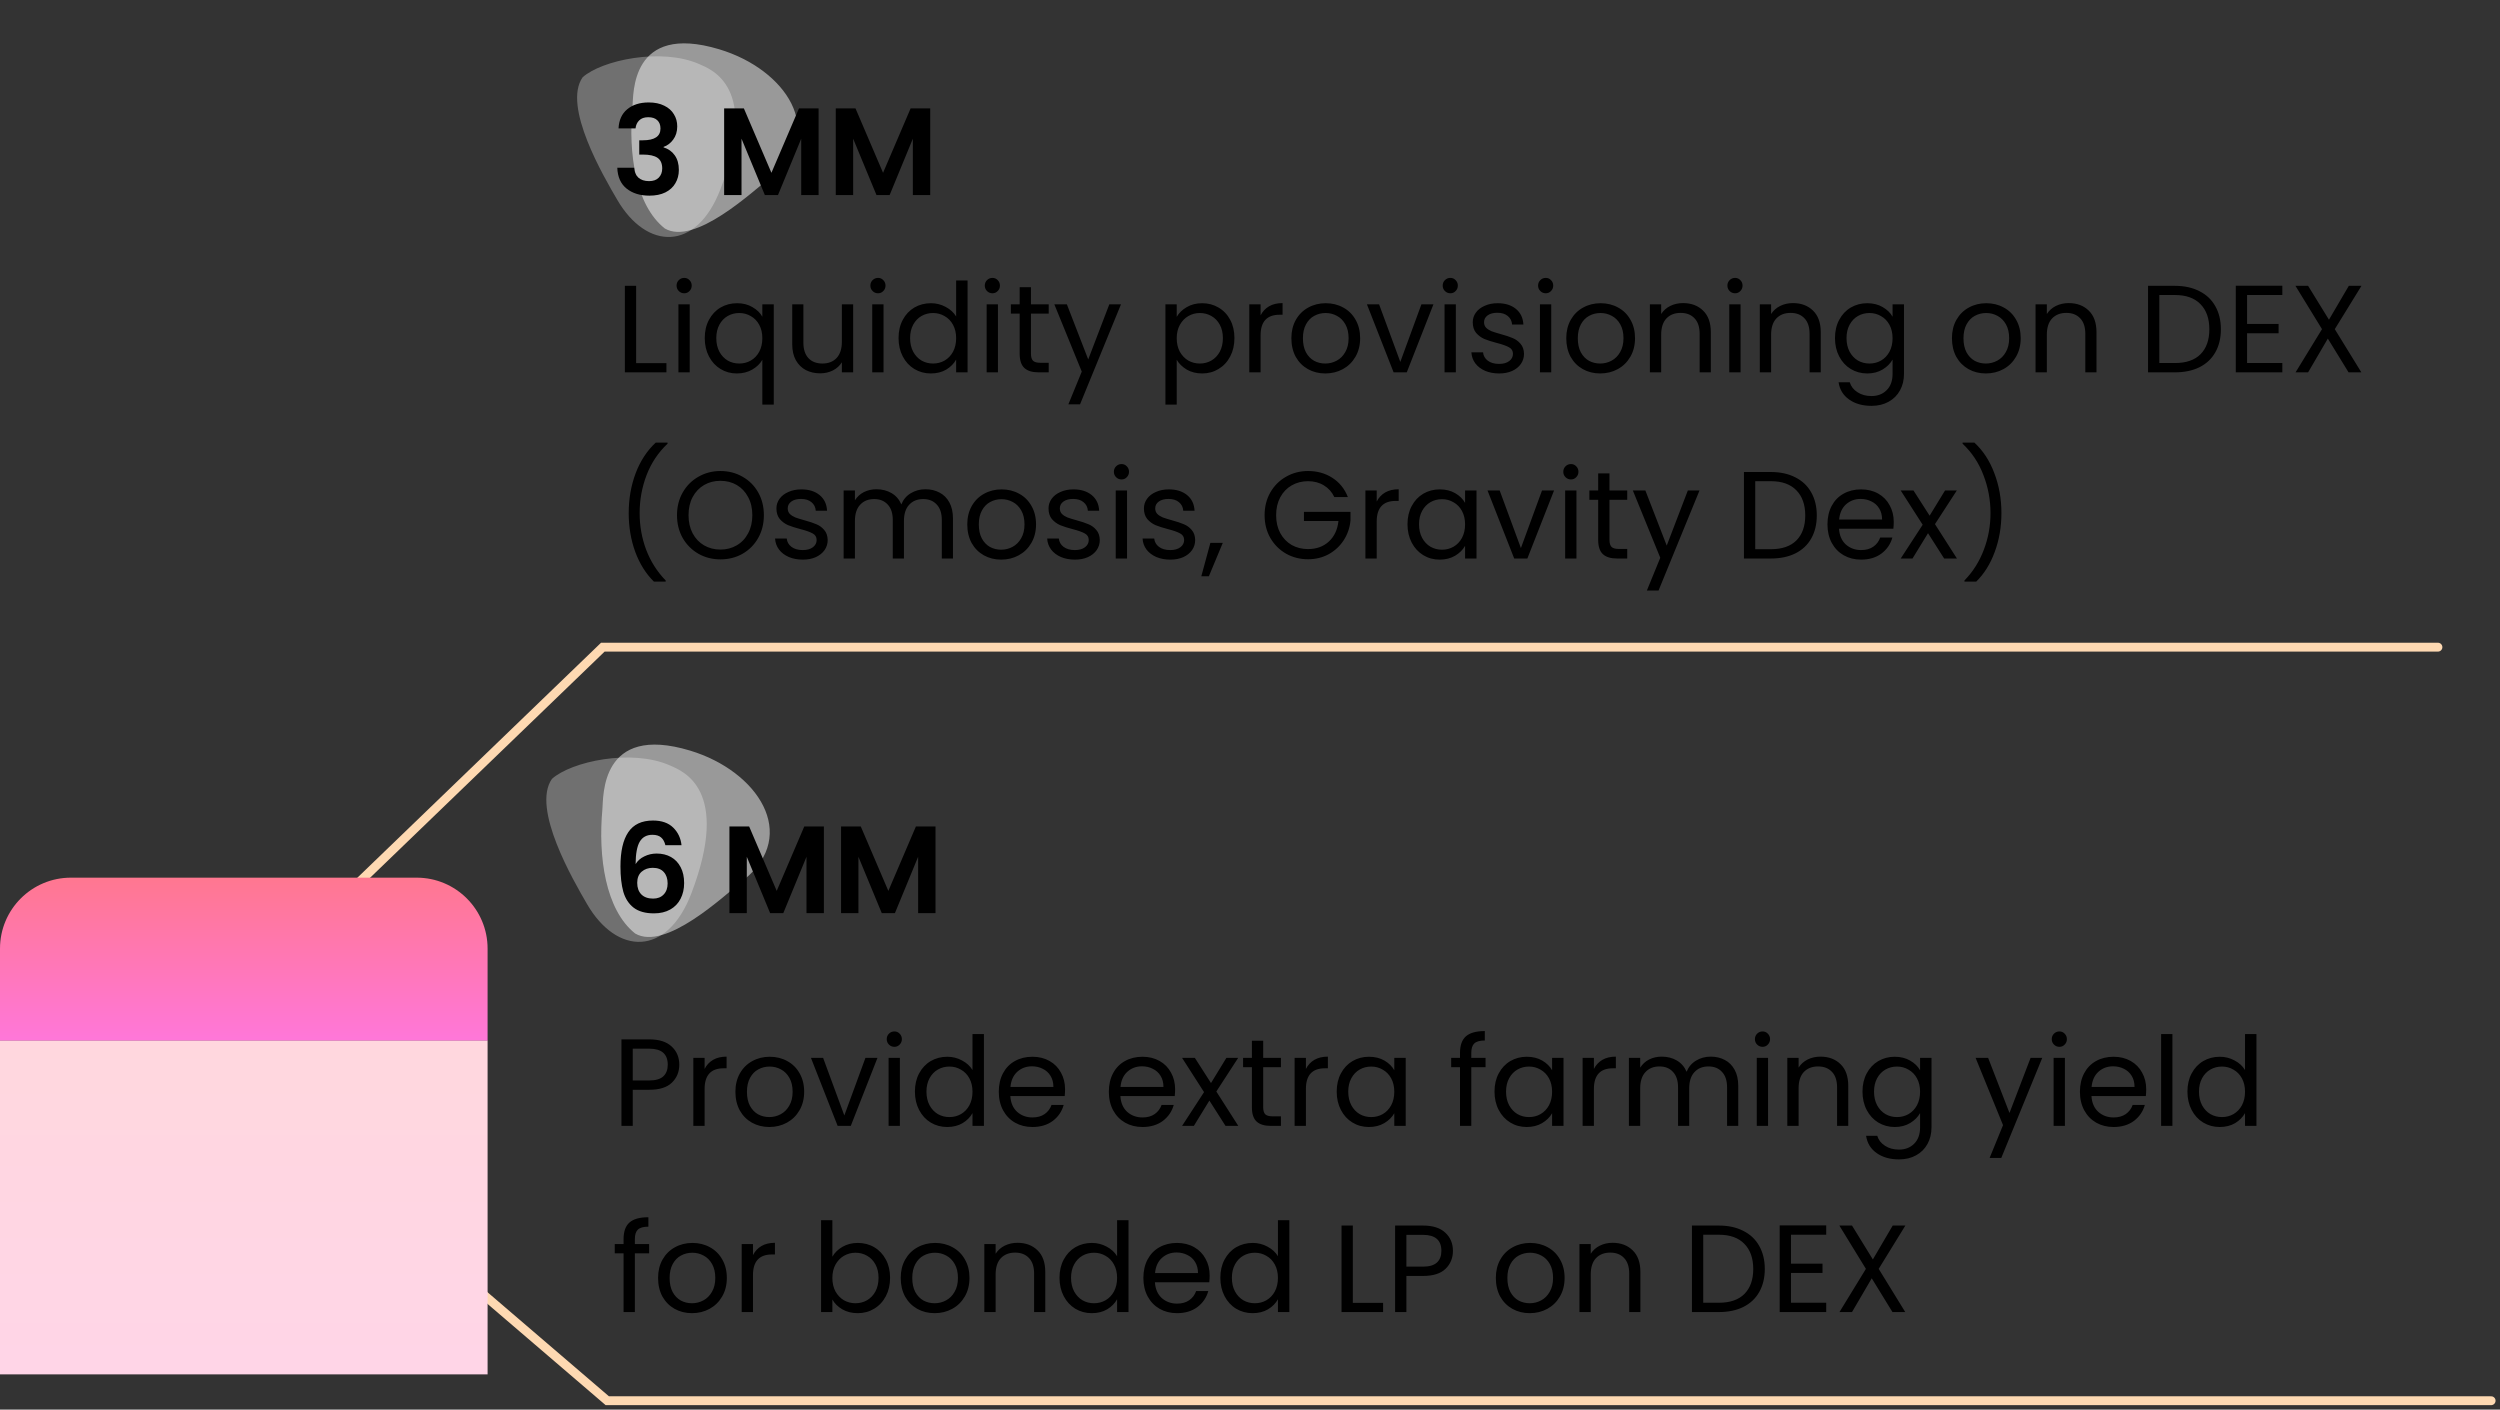 <svg viewBox="0 0 282 159" fill="none" xmlns="http://www.w3.org/2000/svg">
<rect x="0" y="0" width="282" height="159" fill="#333333" stroke="none"/>
<path d="M67.95 91.288C67.458 96.649 68.29 102.631 71.645 105.299C75.056 107.3 81.606 101.113 83.93 99.226C90.178 94.156 85.486 86.979 77.851 84.67C67.672 81.592 68.079 89.885 67.95 91.288Z" fill="white" fill-opacity="0.5"/>
<path d="M75.579 86.346C71.229 84.421 64.426 85.903 62.259 87.859C59.925 91.181 64.677 99.319 66.211 101.969C69.548 107.732 75.241 107.999 77.999 100.738C82.449 89.026 77.034 86.99 75.579 86.346Z" fill="white" fill-opacity="0.3"/>
<path d="M75.056 95.342C74.962 94.95 74.799 94.656 74.566 94.46C74.342 94.264 74.015 94.166 73.586 94.166C72.942 94.166 72.466 94.427 72.158 94.95C71.859 95.463 71.705 96.303 71.696 97.47C71.92 97.097 72.246 96.807 72.676 96.602C73.105 96.387 73.572 96.28 74.076 96.28C74.682 96.28 75.219 96.411 75.686 96.672C76.152 96.933 76.516 97.316 76.778 97.82C77.039 98.315 77.17 98.912 77.17 99.612C77.17 100.275 77.034 100.867 76.764 101.39C76.502 101.903 76.115 102.305 75.602 102.594C75.088 102.883 74.477 103.028 73.768 103.028C72.797 103.028 72.032 102.813 71.472 102.384C70.921 101.955 70.534 101.357 70.31 100.592C70.095 99.817 69.988 98.865 69.988 97.736C69.988 96.028 70.282 94.74 70.87 93.872C71.458 92.995 72.386 92.556 73.656 92.556C74.636 92.556 75.396 92.822 75.938 93.354C76.479 93.886 76.792 94.549 76.876 95.342H75.056ZM73.628 97.89C73.133 97.89 72.718 98.035 72.382 98.324C72.046 98.613 71.878 99.033 71.878 99.584C71.878 100.135 72.032 100.569 72.34 100.886C72.657 101.203 73.1 101.362 73.67 101.362C74.174 101.362 74.57 101.208 74.86 100.9C75.158 100.592 75.308 100.177 75.308 99.654C75.308 99.113 75.163 98.683 74.874 98.366C74.594 98.049 74.178 97.89 73.628 97.89ZM92.933 93.228V103H90.973V96.644L88.355 103H86.871L84.239 96.644V103H82.279V93.228H84.505L87.613 100.494L90.721 93.228H92.933ZM105.525 93.228V103H103.565V96.644L100.947 103H99.463L96.831 96.644V103H94.871V93.228H97.097L100.205 100.494L103.313 93.228H105.525Z" fill="black"/>
<path d="M76.624 120.098C76.624 120.91 76.344 121.587 75.784 122.128C75.233 122.66 74.388 122.926 73.25 122.926H71.374V127H70.1V117.242H73.25C74.351 117.242 75.186 117.508 75.756 118.04C76.334 118.572 76.624 119.258 76.624 120.098ZM73.25 121.876C73.959 121.876 74.482 121.722 74.818 121.414C75.154 121.106 75.322 120.667 75.322 120.098C75.322 118.894 74.631 118.292 73.25 118.292H71.374V121.876H73.25ZM79.481 120.574C79.705 120.135 80.022 119.795 80.433 119.552C80.853 119.309 81.362 119.188 81.959 119.188V120.504H81.623C80.195 120.504 79.481 121.279 79.481 122.828V127H78.207V119.328H79.481V120.574ZM86.776 127.126C86.057 127.126 85.404 126.963 84.816 126.636C84.237 126.309 83.78 125.847 83.444 125.25C83.117 124.643 82.954 123.943 82.954 123.15C82.954 122.366 83.122 121.675 83.458 121.078C83.803 120.471 84.27 120.009 84.858 119.692C85.446 119.365 86.104 119.202 86.832 119.202C87.56 119.202 88.218 119.365 88.806 119.692C89.394 120.009 89.856 120.467 90.192 121.064C90.537 121.661 90.71 122.357 90.71 123.15C90.71 123.943 90.532 124.643 90.178 125.25C89.832 125.847 89.361 126.309 88.764 126.636C88.166 126.963 87.504 127.126 86.776 127.126ZM86.776 126.006C87.233 126.006 87.662 125.899 88.064 125.684C88.465 125.469 88.787 125.147 89.03 124.718C89.282 124.289 89.408 123.766 89.408 123.15C89.408 122.534 89.287 122.011 89.044 121.582C88.801 121.153 88.484 120.835 88.092 120.63C87.7 120.415 87.275 120.308 86.818 120.308C86.351 120.308 85.922 120.415 85.53 120.63C85.147 120.835 84.839 121.153 84.606 121.582C84.373 122.011 84.256 122.534 84.256 123.15C84.256 123.775 84.368 124.303 84.592 124.732C84.825 125.161 85.133 125.483 85.516 125.698C85.898 125.903 86.319 126.006 86.776 126.006ZM95.241 125.824L97.621 119.328H98.979L95.969 127H94.485L91.475 119.328H92.847L95.241 125.824ZM100.891 118.082C100.648 118.082 100.443 117.998 100.275 117.83C100.107 117.662 100.023 117.457 100.023 117.214C100.023 116.971 100.107 116.766 100.275 116.598C100.443 116.43 100.648 116.346 100.891 116.346C101.124 116.346 101.32 116.43 101.479 116.598C101.647 116.766 101.731 116.971 101.731 117.214C101.731 117.457 101.647 117.662 101.479 117.83C101.32 117.998 101.124 118.082 100.891 118.082ZM101.507 119.328V127H100.233V119.328H101.507ZM103.202 123.136C103.202 122.352 103.361 121.666 103.678 121.078C103.995 120.481 104.429 120.019 104.98 119.692C105.54 119.365 106.165 119.202 106.856 119.202C107.453 119.202 108.009 119.342 108.522 119.622C109.035 119.893 109.427 120.252 109.698 120.7V116.64H110.986V127H109.698V125.558C109.446 126.015 109.073 126.393 108.578 126.692C108.083 126.981 107.505 127.126 106.842 127.126C106.161 127.126 105.54 126.958 104.98 126.622C104.429 126.286 103.995 125.815 103.678 125.208C103.361 124.601 103.202 123.911 103.202 123.136ZM109.698 123.15C109.698 122.571 109.581 122.067 109.348 121.638C109.115 121.209 108.797 120.882 108.396 120.658C108.004 120.425 107.57 120.308 107.094 120.308C106.618 120.308 106.184 120.42 105.792 120.644C105.4 120.868 105.087 121.195 104.854 121.624C104.621 122.053 104.504 122.557 104.504 123.136C104.504 123.724 104.621 124.237 104.854 124.676C105.087 125.105 105.4 125.437 105.792 125.67C106.184 125.894 106.618 126.006 107.094 126.006C107.57 126.006 108.004 125.894 108.396 125.67C108.797 125.437 109.115 125.105 109.348 124.676C109.581 124.237 109.698 123.729 109.698 123.15ZM120.139 122.87C120.139 123.113 120.125 123.369 120.097 123.64H113.965C114.011 124.396 114.268 124.989 114.735 125.418C115.211 125.838 115.785 126.048 116.457 126.048C117.007 126.048 117.465 125.922 117.829 125.67C118.202 125.409 118.463 125.063 118.613 124.634H119.985C119.779 125.371 119.369 125.973 118.753 126.44C118.137 126.897 117.371 127.126 116.457 127.126C115.729 127.126 115.075 126.963 114.497 126.636C113.927 126.309 113.479 125.847 113.153 125.25C112.826 124.643 112.663 123.943 112.663 123.15C112.663 122.357 112.821 121.661 113.139 121.064C113.456 120.467 113.899 120.009 114.469 119.692C115.047 119.365 115.71 119.202 116.457 119.202C117.185 119.202 117.829 119.361 118.389 119.678C118.949 119.995 119.378 120.434 119.677 120.994C119.985 121.545 120.139 122.17 120.139 122.87ZM118.823 122.604C118.823 122.119 118.715 121.703 118.501 121.358C118.286 121.003 117.992 120.737 117.619 120.56C117.255 120.373 116.849 120.28 116.401 120.28C115.757 120.28 115.206 120.485 114.749 120.896C114.301 121.307 114.044 121.876 113.979 122.604H118.823ZM132.553 122.87C132.553 123.113 132.539 123.369 132.511 123.64H126.379C126.426 124.396 126.682 124.989 127.149 125.418C127.625 125.838 128.199 126.048 128.871 126.048C129.422 126.048 129.879 125.922 130.243 125.67C130.616 125.409 130.878 125.063 131.027 124.634H132.399C132.194 125.371 131.783 125.973 131.167 126.44C130.551 126.897 129.786 127.126 128.871 127.126C128.143 127.126 127.49 126.963 126.911 126.636C126.342 126.309 125.894 125.847 125.567 125.25C125.24 124.643 125.077 123.943 125.077 123.15C125.077 122.357 125.236 121.661 125.553 121.064C125.87 120.467 126.314 120.009 126.883 119.692C127.462 119.365 128.124 119.202 128.871 119.202C129.599 119.202 130.243 119.361 130.803 119.678C131.363 119.995 131.792 120.434 132.091 120.994C132.399 121.545 132.553 122.17 132.553 122.87ZM131.237 122.604C131.237 122.119 131.13 121.703 130.915 121.358C130.7 121.003 130.406 120.737 130.033 120.56C129.669 120.373 129.263 120.28 128.815 120.28C128.171 120.28 127.62 120.485 127.163 120.896C126.715 121.307 126.458 121.876 126.393 122.604H131.237ZM138.238 127L136.418 124.144L134.668 127H133.338L135.816 123.192L133.338 119.328H134.78L136.6 122.17L138.336 119.328H139.666L137.202 123.122L139.68 127H138.238ZM142.488 120.378V124.9C142.488 125.273 142.567 125.539 142.726 125.698C142.884 125.847 143.16 125.922 143.552 125.922H144.49V127H143.342C142.632 127 142.1 126.837 141.746 126.51C141.391 126.183 141.214 125.647 141.214 124.9V120.378H140.22V119.328H141.214V117.396H142.488V119.328H144.49V120.378H142.488ZM147.307 120.574C147.531 120.135 147.849 119.795 148.259 119.552C148.679 119.309 149.188 119.188 149.785 119.188V120.504H149.449C148.021 120.504 147.307 121.279 147.307 122.828V127H146.033V119.328H147.307V120.574ZM150.78 123.136C150.78 122.352 150.939 121.666 151.256 121.078C151.573 120.481 152.007 120.019 152.558 119.692C153.118 119.365 153.739 119.202 154.42 119.202C155.092 119.202 155.675 119.347 156.17 119.636C156.665 119.925 157.033 120.289 157.276 120.728V119.328H158.564V127H157.276V125.572C157.024 126.02 156.646 126.393 156.142 126.692C155.647 126.981 155.069 127.126 154.406 127.126C153.725 127.126 153.109 126.958 152.558 126.622C152.007 126.286 151.573 125.815 151.256 125.208C150.939 124.601 150.78 123.911 150.78 123.136ZM157.276 123.15C157.276 122.571 157.159 122.067 156.926 121.638C156.693 121.209 156.375 120.882 155.974 120.658C155.582 120.425 155.148 120.308 154.672 120.308C154.196 120.308 153.762 120.42 153.37 120.644C152.978 120.868 152.665 121.195 152.432 121.624C152.199 122.053 152.082 122.557 152.082 123.136C152.082 123.724 152.199 124.237 152.432 124.676C152.665 125.105 152.978 125.437 153.37 125.67C153.762 125.894 154.196 126.006 154.672 126.006C155.148 126.006 155.582 125.894 155.974 125.67C156.375 125.437 156.693 125.105 156.926 124.676C157.159 124.237 157.276 123.729 157.276 123.15ZM167.571 120.378H165.961V127H164.687V120.378H163.693V119.328H164.687V118.782C164.687 117.923 164.907 117.298 165.345 116.906C165.793 116.505 166.507 116.304 167.487 116.304V117.368C166.927 117.368 166.531 117.48 166.297 117.704C166.073 117.919 165.961 118.278 165.961 118.782V119.328H167.571V120.378ZM168.581 123.136C168.581 122.352 168.739 121.666 169.057 121.078C169.374 120.481 169.808 120.019 170.359 119.692C170.919 119.365 171.539 119.202 172.221 119.202C172.893 119.202 173.476 119.347 173.971 119.636C174.465 119.925 174.834 120.289 175.077 120.728V119.328H176.365V127H175.077V125.572C174.825 126.02 174.447 126.393 173.943 126.692C173.448 126.981 172.869 127.126 172.207 127.126C171.525 127.126 170.909 126.958 170.359 126.622C169.808 126.286 169.374 125.815 169.057 125.208C168.739 124.601 168.581 123.911 168.581 123.136ZM175.077 123.15C175.077 122.571 174.96 122.067 174.727 121.638C174.493 121.209 174.176 120.882 173.775 120.658C173.383 120.425 172.949 120.308 172.473 120.308C171.997 120.308 171.563 120.42 171.171 120.644C170.779 120.868 170.466 121.195 170.233 121.624C169.999 122.053 169.883 122.557 169.883 123.136C169.883 123.724 169.999 124.237 170.233 124.676C170.466 125.105 170.779 125.437 171.171 125.67C171.563 125.894 171.997 126.006 172.473 126.006C172.949 126.006 173.383 125.894 173.775 125.67C174.176 125.437 174.493 125.105 174.727 124.676C174.96 124.237 175.077 123.729 175.077 123.15ZM179.792 120.574C180.016 120.135 180.333 119.795 180.744 119.552C181.164 119.309 181.672 119.188 182.27 119.188V120.504H181.934C180.506 120.504 179.792 121.279 179.792 122.828V127H178.518V119.328H179.792V120.574ZM192.966 119.188C193.564 119.188 194.096 119.314 194.562 119.566C195.029 119.809 195.398 120.177 195.668 120.672C195.939 121.167 196.074 121.769 196.074 122.478V127H194.814V122.66C194.814 121.895 194.623 121.311 194.24 120.91C193.867 120.499 193.358 120.294 192.714 120.294C192.052 120.294 191.524 120.509 191.132 120.938C190.74 121.358 190.544 121.969 190.544 122.772V127H189.284V122.66C189.284 121.895 189.093 121.311 188.71 120.91C188.337 120.499 187.828 120.294 187.184 120.294C186.522 120.294 185.994 120.509 185.602 120.938C185.21 121.358 185.014 121.969 185.014 122.772V127H183.74V119.328H185.014V120.434C185.266 120.033 185.602 119.725 186.022 119.51C186.452 119.295 186.923 119.188 187.436 119.188C188.08 119.188 188.65 119.333 189.144 119.622C189.639 119.911 190.008 120.336 190.25 120.896C190.465 120.355 190.82 119.935 191.314 119.636C191.809 119.337 192.36 119.188 192.966 119.188ZM198.822 118.082C198.58 118.082 198.374 117.998 198.206 117.83C198.038 117.662 197.954 117.457 197.954 117.214C197.954 116.971 198.038 116.766 198.206 116.598C198.374 116.43 198.58 116.346 198.822 116.346C199.056 116.346 199.252 116.43 199.41 116.598C199.578 116.766 199.662 116.971 199.662 117.214C199.662 117.457 199.578 117.662 199.41 117.83C199.252 117.998 199.056 118.082 198.822 118.082ZM199.438 119.328V127H198.164V119.328H199.438ZM205.347 119.188C206.281 119.188 207.037 119.473 207.615 120.042C208.194 120.602 208.483 121.414 208.483 122.478V127H207.223V122.66C207.223 121.895 207.032 121.311 206.649 120.91C206.267 120.499 205.744 120.294 205.081 120.294C204.409 120.294 203.873 120.504 203.471 120.924C203.079 121.344 202.883 121.955 202.883 122.758V127H201.609V119.328H202.883V120.42C203.135 120.028 203.476 119.725 203.905 119.51C204.344 119.295 204.825 119.188 205.347 119.188ZM213.729 119.202C214.391 119.202 214.97 119.347 215.465 119.636C215.969 119.925 216.342 120.289 216.585 120.728V119.328H217.873V127.168C217.873 127.868 217.723 128.489 217.425 129.03C217.126 129.581 216.697 130.01 216.137 130.318C215.586 130.626 214.942 130.78 214.205 130.78C213.197 130.78 212.357 130.542 211.685 130.066C211.013 129.59 210.616 128.941 210.495 128.12H211.755C211.895 128.587 212.184 128.96 212.623 129.24C213.061 129.529 213.589 129.674 214.205 129.674C214.905 129.674 215.474 129.455 215.913 129.016C216.361 128.577 216.585 127.961 216.585 127.168V125.558C216.333 126.006 215.959 126.379 215.465 126.678C214.97 126.977 214.391 127.126 213.729 127.126C213.047 127.126 212.427 126.958 211.867 126.622C211.316 126.286 210.882 125.815 210.565 125.208C210.247 124.601 210.089 123.911 210.089 123.136C210.089 122.352 210.247 121.666 210.565 121.078C210.882 120.481 211.316 120.019 211.867 119.692C212.427 119.365 213.047 119.202 213.729 119.202ZM216.585 123.15C216.585 122.571 216.468 122.067 216.235 121.638C216.001 121.209 215.684 120.882 215.283 120.658C214.891 120.425 214.457 120.308 213.981 120.308C213.505 120.308 213.071 120.42 212.679 120.644C212.287 120.868 211.974 121.195 211.741 121.624C211.507 122.053 211.391 122.557 211.391 123.136C211.391 123.724 211.507 124.237 211.741 124.676C211.974 125.105 212.287 125.437 212.679 125.67C213.071 125.894 213.505 126.006 213.981 126.006C214.457 126.006 214.891 125.894 215.283 125.67C215.684 125.437 216.001 125.105 216.235 124.676C216.468 124.237 216.585 123.729 216.585 123.15ZM230.366 119.328L225.746 130.612H224.43L225.942 126.916L222.848 119.328H224.262L226.67 125.544L229.05 119.328H230.366ZM232.305 118.082C232.062 118.082 231.857 117.998 231.689 117.83C231.521 117.662 231.437 117.457 231.437 117.214C231.437 116.971 231.521 116.766 231.689 116.598C231.857 116.43 232.062 116.346 232.305 116.346C232.538 116.346 232.734 116.43 232.893 116.598C233.061 116.766 233.145 116.971 233.145 117.214C233.145 117.457 233.061 117.662 232.893 117.83C232.734 117.998 232.538 118.082 232.305 118.082ZM232.921 119.328V127H231.647V119.328H232.921ZM242.092 122.87C242.092 123.113 242.078 123.369 242.05 123.64H235.918C235.965 124.396 236.221 124.989 236.688 125.418C237.164 125.838 237.738 126.048 238.41 126.048C238.961 126.048 239.418 125.922 239.782 125.67C240.155 125.409 240.417 125.063 240.566 124.634H241.938C241.733 125.371 241.322 125.973 240.706 126.44C240.09 126.897 239.325 127.126 238.41 127.126C237.682 127.126 237.029 126.963 236.45 126.636C235.881 126.309 235.433 125.847 235.106 125.25C234.779 124.643 234.616 123.943 234.616 123.15C234.616 122.357 234.775 121.661 235.092 121.064C235.409 120.467 235.853 120.009 236.422 119.692C237.001 119.365 237.663 119.202 238.41 119.202C239.138 119.202 239.782 119.361 240.342 119.678C240.902 119.995 241.331 120.434 241.63 120.994C241.938 121.545 242.092 122.17 242.092 122.87ZM240.776 122.604C240.776 122.119 240.669 121.703 240.454 121.358C240.239 121.003 239.945 120.737 239.572 120.56C239.208 120.373 238.802 120.28 238.354 120.28C237.71 120.28 237.159 120.485 236.702 120.896C236.254 121.307 235.997 121.876 235.932 122.604H240.776ZM245.048 116.64V127H243.774V116.64H245.048ZM246.743 123.136C246.743 122.352 246.902 121.666 247.219 121.078C247.536 120.481 247.97 120.019 248.521 119.692C249.081 119.365 249.706 119.202 250.397 119.202C250.994 119.202 251.55 119.342 252.063 119.622C252.576 119.893 252.968 120.252 253.239 120.7V116.64H254.527V127H253.239V125.558C252.987 126.015 252.614 126.393 252.119 126.692C251.624 126.981 251.046 127.126 250.383 127.126C249.702 127.126 249.081 126.958 248.521 126.622C247.97 126.286 247.536 125.815 247.219 125.208C246.902 124.601 246.743 123.911 246.743 123.136ZM253.239 123.15C253.239 122.571 253.122 122.067 252.889 121.638C252.656 121.209 252.338 120.882 251.937 120.658C251.545 120.425 251.111 120.308 250.635 120.308C250.159 120.308 249.725 120.42 249.333 120.644C248.941 120.868 248.628 121.195 248.395 121.624C248.162 122.053 248.045 122.557 248.045 123.136C248.045 123.724 248.162 124.237 248.395 124.676C248.628 125.105 248.941 125.437 249.333 125.67C249.725 125.894 250.159 126.006 250.635 126.006C251.111 126.006 251.545 125.894 251.937 125.67C252.338 125.437 252.656 125.105 252.889 124.676C253.122 124.237 253.239 123.729 253.239 123.15ZM73.222 141.378H71.612V148H70.338V141.378H69.344V140.328H70.338V139.782C70.338 138.923 70.557 138.298 70.996 137.906C71.444 137.505 72.158 137.304 73.138 137.304V138.368C72.578 138.368 72.181 138.48 71.948 138.704C71.724 138.919 71.612 139.278 71.612 139.782V140.328H73.222V141.378ZM78.053 148.126C77.335 148.126 76.681 147.963 76.093 147.636C75.514 147.309 75.057 146.847 74.721 146.25C74.394 145.643 74.231 144.943 74.231 144.15C74.231 143.366 74.399 142.675 74.735 142.078C75.081 141.471 75.547 141.009 76.135 140.692C76.723 140.365 77.381 140.202 78.109 140.202C78.837 140.202 79.495 140.365 80.083 140.692C80.671 141.009 81.133 141.467 81.469 142.064C81.814 142.661 81.987 143.357 81.987 144.15C81.987 144.943 81.81 145.643 81.455 146.25C81.11 146.847 80.638 147.309 80.041 147.636C79.444 147.963 78.781 148.126 78.053 148.126ZM78.053 147.006C78.51 147.006 78.94 146.899 79.341 146.684C79.743 146.469 80.064 146.147 80.307 145.718C80.559 145.289 80.685 144.766 80.685 144.15C80.685 143.534 80.564 143.011 80.321 142.582C80.079 142.153 79.761 141.835 79.369 141.63C78.977 141.415 78.552 141.308 78.095 141.308C77.629 141.308 77.199 141.415 76.807 141.63C76.424 141.835 76.117 142.153 75.883 142.582C75.65 143.011 75.533 143.534 75.533 144.15C75.533 144.775 75.645 145.303 75.869 145.732C76.103 146.161 76.41 146.483 76.793 146.698C77.176 146.903 77.596 147.006 78.053 147.006ZM84.936 141.574C85.16 141.135 85.478 140.795 85.888 140.552C86.308 140.309 86.817 140.188 87.414 140.188V141.504H87.078C85.65 141.504 84.936 142.279 84.936 143.828V148H83.662V140.328H84.936V141.574ZM93.891 141.756C94.153 141.299 94.535 140.925 95.039 140.636C95.543 140.347 96.117 140.202 96.761 140.202C97.452 140.202 98.073 140.365 98.623 140.692C99.174 141.019 99.608 141.481 99.925 142.078C100.243 142.666 100.401 143.352 100.401 144.136C100.401 144.911 100.243 145.601 99.925 146.208C99.608 146.815 99.169 147.286 98.609 147.622C98.059 147.958 97.443 148.126 96.761 148.126C96.099 148.126 95.515 147.981 95.011 147.692C94.517 147.403 94.143 147.034 93.891 146.586V148H92.617V137.64H93.891V141.756ZM99.099 144.136C99.099 143.557 98.983 143.053 98.749 142.624C98.516 142.195 98.199 141.868 97.797 141.644C97.405 141.42 96.971 141.308 96.495 141.308C96.029 141.308 95.595 141.425 95.193 141.658C94.801 141.882 94.484 142.213 94.241 142.652C94.008 143.081 93.891 143.581 93.891 144.15C93.891 144.729 94.008 145.237 94.241 145.676C94.484 146.105 94.801 146.437 95.193 146.67C95.595 146.894 96.029 147.006 96.495 147.006C96.971 147.006 97.405 146.894 97.797 146.67C98.199 146.437 98.516 146.105 98.749 145.676C98.983 145.237 99.099 144.724 99.099 144.136ZM105.424 148.126C104.706 148.126 104.052 147.963 103.464 147.636C102.886 147.309 102.428 146.847 102.092 146.25C101.766 145.643 101.602 144.943 101.602 144.15C101.602 143.366 101.77 142.675 102.106 142.078C102.452 141.471 102.918 141.009 103.506 140.692C104.094 140.365 104.752 140.202 105.48 140.202C106.208 140.202 106.866 140.365 107.454 140.692C108.042 141.009 108.504 141.467 108.84 142.064C109.186 142.661 109.358 143.357 109.358 144.15C109.358 144.943 109.181 145.643 108.826 146.25C108.481 146.847 108.01 147.309 107.412 147.636C106.815 147.963 106.152 148.126 105.424 148.126ZM105.424 147.006C105.882 147.006 106.311 146.899 106.712 146.684C107.114 146.469 107.436 146.147 107.678 145.718C107.93 145.289 108.056 144.766 108.056 144.15C108.056 143.534 107.935 143.011 107.692 142.582C107.45 142.153 107.132 141.835 106.74 141.63C106.348 141.415 105.924 141.308 105.466 141.308C105 141.308 104.57 141.415 104.178 141.63C103.796 141.835 103.488 142.153 103.254 142.582C103.021 143.011 102.904 143.534 102.904 144.15C102.904 144.775 103.016 145.303 103.24 145.732C103.474 146.161 103.782 146.483 104.164 146.698C104.547 146.903 104.967 147.006 105.424 147.006ZM114.771 140.188C115.705 140.188 116.461 140.473 117.039 141.042C117.618 141.602 117.907 142.414 117.907 143.478V148H116.647V143.66C116.647 142.895 116.456 142.311 116.073 141.91C115.691 141.499 115.168 141.294 114.505 141.294C113.833 141.294 113.297 141.504 112.895 141.924C112.503 142.344 112.307 142.955 112.307 143.758V148H111.033V140.328H112.307V141.42C112.559 141.028 112.9 140.725 113.329 140.51C113.768 140.295 114.249 140.188 114.771 140.188ZM119.512 144.136C119.512 143.352 119.671 142.666 119.988 142.078C120.306 141.481 120.74 141.019 121.29 140.692C121.85 140.365 122.476 140.202 123.166 140.202C123.764 140.202 124.319 140.342 124.832 140.622C125.346 140.893 125.738 141.252 126.008 141.7V137.64H127.296V148H126.008V146.558C125.756 147.015 125.383 147.393 124.888 147.692C124.394 147.981 123.815 148.126 123.152 148.126C122.471 148.126 121.85 147.958 121.29 147.622C120.74 147.286 120.306 146.815 119.988 146.208C119.671 145.601 119.512 144.911 119.512 144.136ZM126.008 144.15C126.008 143.571 125.892 143.067 125.658 142.638C125.425 142.209 125.108 141.882 124.706 141.658C124.314 141.425 123.88 141.308 123.404 141.308C122.928 141.308 122.494 141.42 122.102 141.644C121.71 141.868 121.398 142.195 121.164 142.624C120.931 143.053 120.814 143.557 120.814 144.136C120.814 144.724 120.931 145.237 121.164 145.676C121.398 146.105 121.71 146.437 122.102 146.67C122.494 146.894 122.928 147.006 123.404 147.006C123.88 147.006 124.314 146.894 124.706 146.67C125.108 146.437 125.425 146.105 125.658 145.676C125.892 145.237 126.008 144.729 126.008 144.15ZM136.449 143.87C136.449 144.113 136.435 144.369 136.407 144.64H130.275C130.322 145.396 130.579 145.989 131.045 146.418C131.521 146.838 132.095 147.048 132.767 147.048C133.318 147.048 133.775 146.922 134.139 146.67C134.513 146.409 134.774 146.063 134.923 145.634H136.295C136.09 146.371 135.679 146.973 135.063 147.44C134.447 147.897 133.682 148.126 132.767 148.126C132.039 148.126 131.386 147.963 130.807 147.636C130.238 147.309 129.79 146.847 129.463 146.25C129.137 145.643 128.973 144.943 128.973 144.15C128.973 143.357 129.132 142.661 129.449 142.064C129.767 141.467 130.21 141.009 130.779 140.692C131.358 140.365 132.021 140.202 132.767 140.202C133.495 140.202 134.139 140.361 134.699 140.678C135.259 140.995 135.689 141.434 135.987 141.994C136.295 142.545 136.449 143.17 136.449 143.87ZM135.133 143.604C135.133 143.119 135.026 142.703 134.811 142.358C134.597 142.003 134.303 141.737 133.929 141.56C133.565 141.373 133.159 141.28 132.711 141.28C132.067 141.28 131.517 141.485 131.059 141.896C130.611 142.307 130.355 142.876 130.289 143.604H135.133ZM137.655 144.136C137.655 143.352 137.814 142.666 138.131 142.078C138.448 141.481 138.882 141.019 139.433 140.692C139.993 140.365 140.618 140.202 141.309 140.202C141.906 140.202 142.462 140.342 142.975 140.622C143.488 140.893 143.88 141.252 144.151 141.7V137.64H145.439V148H144.151V146.558C143.899 147.015 143.526 147.393 143.031 147.692C142.536 147.981 141.958 148.126 141.295 148.126C140.614 148.126 139.993 147.958 139.433 147.622C138.882 147.286 138.448 146.815 138.131 146.208C137.814 145.601 137.655 144.911 137.655 144.136ZM144.151 144.15C144.151 143.571 144.034 143.067 143.801 142.638C143.568 142.209 143.25 141.882 142.849 141.658C142.457 141.425 142.023 141.308 141.547 141.308C141.071 141.308 140.637 141.42 140.245 141.644C139.853 141.868 139.54 142.195 139.307 142.624C139.074 143.053 138.957 143.557 138.957 144.136C138.957 144.724 139.074 145.237 139.307 145.676C139.54 146.105 139.853 146.437 140.245 146.67C140.637 146.894 141.071 147.006 141.547 147.006C142.023 147.006 142.457 146.894 142.849 146.67C143.25 146.437 143.568 146.105 143.801 145.676C144.034 145.237 144.151 144.729 144.151 144.15ZM152.598 146.964H156.014V148H151.324V138.242H152.598V146.964ZM163.891 141.098C163.891 141.91 163.611 142.587 163.051 143.128C162.501 143.66 161.656 143.926 160.517 143.926H158.641V148H157.367V138.242H160.517C161.619 138.242 162.454 138.508 163.023 139.04C163.602 139.572 163.891 140.258 163.891 141.098ZM160.517 142.876C161.227 142.876 161.749 142.722 162.085 142.414C162.421 142.106 162.589 141.667 162.589 141.098C162.589 139.894 161.899 139.292 160.517 139.292H158.641V142.876H160.517ZM172.553 148.126C171.834 148.126 171.181 147.963 170.593 147.636C170.014 147.309 169.557 146.847 169.221 146.25C168.894 145.643 168.731 144.943 168.731 144.15C168.731 143.366 168.899 142.675 169.235 142.078C169.58 141.471 170.047 141.009 170.635 140.692C171.223 140.365 171.881 140.202 172.609 140.202C173.337 140.202 173.995 140.365 174.583 140.692C175.171 141.009 175.633 141.467 175.969 142.064C176.314 142.661 176.487 143.357 176.487 144.15C176.487 144.943 176.31 145.643 175.955 146.25C175.61 146.847 175.138 147.309 174.541 147.636C173.944 147.963 173.281 148.126 172.553 148.126ZM172.553 147.006C173.01 147.006 173.44 146.899 173.841 146.684C174.242 146.469 174.564 146.147 174.807 145.718C175.059 145.289 175.185 144.766 175.185 144.15C175.185 143.534 175.064 143.011 174.821 142.582C174.578 142.153 174.261 141.835 173.869 141.63C173.477 141.415 173.052 141.308 172.595 141.308C172.128 141.308 171.699 141.415 171.307 141.63C170.924 141.835 170.616 142.153 170.383 142.582C170.15 143.011 170.033 143.534 170.033 144.15C170.033 144.775 170.145 145.303 170.369 145.732C170.602 146.161 170.91 146.483 171.293 146.698C171.676 146.903 172.096 147.006 172.553 147.006ZM181.9 140.188C182.834 140.188 183.59 140.473 184.168 141.042C184.747 141.602 185.036 142.414 185.036 143.478V148H183.776V143.66C183.776 142.895 183.585 142.311 183.202 141.91C182.82 141.499 182.297 141.294 181.634 141.294C180.962 141.294 180.426 141.504 180.024 141.924C179.632 142.344 179.436 142.955 179.436 143.758V148H178.162V140.328H179.436V141.42C179.688 141.028 180.029 140.725 180.458 140.51C180.897 140.295 181.378 140.188 181.9 140.188ZM193.888 138.242C194.952 138.242 195.871 138.443 196.646 138.844C197.43 139.236 198.027 139.801 198.438 140.538C198.858 141.275 199.068 142.143 199.068 143.142C199.068 144.141 198.858 145.009 198.438 145.746C198.027 146.474 197.43 147.034 196.646 147.426C195.871 147.809 194.952 148 193.888 148H190.85V138.242H193.888ZM193.888 146.95C195.148 146.95 196.109 146.619 196.772 145.956C197.434 145.284 197.766 144.346 197.766 143.142C197.766 141.929 197.43 140.981 196.758 140.3C196.095 139.619 195.138 139.278 193.888 139.278H192.124V146.95H193.888ZM202.022 139.278V142.54H205.578V143.59H202.022V146.95H205.998V148H200.748V138.228H205.998V139.278H202.022ZM211.916 143.128L214.912 148H213.47L211.132 144.192L208.906 148H207.492L210.474 143.128L207.478 138.242H208.906L211.258 142.064L213.498 138.242H214.926L211.916 143.128Z" fill="black"/>
<path d="M51 143L68.5 158H281" stroke="#FED9B2" stroke-linecap="round"/>
<path d="M40 100L68 73H275" stroke="#FED9B2" stroke-linecap="round"/>
<path d="M71.344 12.042C70.859 17.296 71.68 23.158 74.992 25.773C78.361 27.734 84.829 21.67 87.124 19.822C93.293 14.852 88.66 7.819 81.121 5.557C71.07 2.54 71.472 10.668 71.344 12.042Z" fill="white" fill-opacity="0.5"/>
<path d="M78.877 7.231C74.582 5.345 67.864 6.798 65.724 8.714C63.419 11.97 68.112 19.945 69.627 22.542C72.922 28.19 78.543 28.451 81.267 21.336C85.661 9.858 80.314 7.863 78.877 7.231Z" fill="white" fill-opacity="0.3"/>
<path d="M69.77 14.482C69.817 13.549 70.143 12.83 70.75 12.326C71.366 11.813 72.173 11.556 73.172 11.556C73.853 11.556 74.437 11.677 74.922 11.92C75.407 12.153 75.771 12.475 76.014 12.886C76.266 13.287 76.392 13.745 76.392 14.258C76.392 14.846 76.238 15.345 75.93 15.756C75.631 16.157 75.272 16.428 74.852 16.568V16.624C75.393 16.792 75.813 17.091 76.112 17.52C76.42 17.949 76.574 18.5 76.574 19.172C76.574 19.732 76.443 20.231 76.182 20.67C75.93 21.109 75.552 21.454 75.048 21.706C74.553 21.949 73.956 22.07 73.256 22.07C72.201 22.07 71.343 21.804 70.68 21.272C70.017 20.74 69.667 19.956 69.63 18.92H71.534C71.553 19.377 71.707 19.746 71.996 20.026C72.295 20.297 72.701 20.432 73.214 20.432C73.69 20.432 74.054 20.301 74.306 20.04C74.567 19.769 74.698 19.424 74.698 19.004C74.698 18.444 74.521 18.043 74.166 17.8C73.811 17.557 73.261 17.436 72.514 17.436H72.108V15.826H72.514C73.839 15.826 74.502 15.383 74.502 14.496C74.502 14.095 74.381 13.782 74.138 13.558C73.905 13.334 73.564 13.222 73.116 13.222C72.677 13.222 72.337 13.343 72.094 13.586C71.861 13.819 71.725 14.118 71.688 14.482H69.77ZM92.337 12.228V22H90.377V15.644L87.759 22H86.275L83.643 15.644V22H81.683V12.228H83.909L87.017 19.494L90.125 12.228H92.337ZM104.929 12.228V22H102.969V15.644L100.351 22H98.867L96.235 15.644V22H94.275V12.228H96.501L99.609 19.494L102.717 12.228H104.929Z" fill="black"/>
<path d="M71.757 40.964H75.174V42H70.484V32.242H71.757V40.964ZM77.184 33.082C76.942 33.082 76.737 32.998 76.569 32.83C76.4 32.662 76.317 32.457 76.317 32.214C76.317 31.971 76.4 31.766 76.569 31.598C76.737 31.43 76.942 31.346 77.184 31.346C77.418 31.346 77.614 31.43 77.772 31.598C77.941 31.766 78.025 31.971 78.025 32.214C78.025 32.457 77.941 32.662 77.772 32.83C77.614 32.998 77.418 33.082 77.184 33.082ZM77.8 34.328V42H76.526V34.328H77.8ZM79.496 38.136C79.496 37.352 79.654 36.666 79.972 36.078C80.289 35.481 80.723 35.019 81.274 34.692C81.834 34.365 82.459 34.202 83.15 34.202C83.812 34.202 84.391 34.351 84.886 34.65C85.39 34.939 85.758 35.299 85.992 35.728V34.328H87.28V45.64H85.992V40.586C85.749 41.015 85.376 41.379 84.872 41.678C84.368 41.977 83.78 42.126 83.108 42.126C82.436 42.126 81.825 41.958 81.274 41.622C80.723 41.286 80.289 40.815 79.972 40.208C79.654 39.601 79.496 38.911 79.496 38.136ZM85.992 38.15C85.992 37.571 85.875 37.067 85.642 36.638C85.409 36.209 85.091 35.882 84.69 35.658C84.298 35.425 83.864 35.308 83.388 35.308C82.912 35.308 82.478 35.42 82.086 35.644C81.694 35.868 81.381 36.195 81.148 36.624C80.915 37.053 80.798 37.557 80.798 38.136C80.798 38.724 80.915 39.237 81.148 39.676C81.381 40.105 81.694 40.437 82.086 40.67C82.478 40.894 82.912 41.006 83.388 41.006C83.864 41.006 84.298 40.894 84.69 40.67C85.091 40.437 85.409 40.105 85.642 39.676C85.875 39.237 85.992 38.729 85.992 38.15ZM96.237 34.328V42H94.963V40.866C94.72 41.258 94.379 41.566 93.941 41.79C93.511 42.005 93.035 42.112 92.513 42.112C91.915 42.112 91.379 41.991 90.903 41.748C90.427 41.496 90.049 41.123 89.769 40.628C89.498 40.133 89.363 39.531 89.363 38.822V34.328H90.623V38.654C90.623 39.41 90.814 39.993 91.197 40.404C91.579 40.805 92.102 41.006 92.765 41.006C93.446 41.006 93.983 40.796 94.375 40.376C94.767 39.956 94.963 39.345 94.963 38.542V34.328H96.237ZM99.046 33.082C98.803 33.082 98.598 32.998 98.43 32.83C98.262 32.662 98.178 32.457 98.178 32.214C98.178 31.971 98.262 31.766 98.43 31.598C98.598 31.43 98.803 31.346 99.046 31.346C99.279 31.346 99.475 31.43 99.634 31.598C99.802 31.766 99.886 31.971 99.886 32.214C99.886 32.457 99.802 32.662 99.634 32.83C99.475 32.998 99.279 33.082 99.046 33.082ZM99.662 34.328V42H98.388V34.328H99.662ZM101.357 38.136C101.357 37.352 101.516 36.666 101.833 36.078C102.15 35.481 102.584 35.019 103.135 34.692C103.695 34.365 104.32 34.202 105.011 34.202C105.608 34.202 106.164 34.342 106.677 34.622C107.19 34.893 107.582 35.252 107.853 35.7V31.64H109.141V42H107.853V40.558C107.601 41.015 107.228 41.393 106.733 41.692C106.238 41.981 105.66 42.126 104.997 42.126C104.316 42.126 103.695 41.958 103.135 41.622C102.584 41.286 102.15 40.815 101.833 40.208C101.516 39.601 101.357 38.911 101.357 38.136ZM107.853 38.15C107.853 37.571 107.736 37.067 107.503 36.638C107.27 36.209 106.952 35.882 106.551 35.658C106.159 35.425 105.725 35.308 105.249 35.308C104.773 35.308 104.339 35.42 103.947 35.644C103.555 35.868 103.242 36.195 103.009 36.624C102.776 37.053 102.659 37.557 102.659 38.136C102.659 38.724 102.776 39.237 103.009 39.676C103.242 40.105 103.555 40.437 103.947 40.67C104.339 40.894 104.773 41.006 105.249 41.006C105.725 41.006 106.159 40.894 106.551 40.67C106.952 40.437 107.27 40.105 107.503 39.676C107.736 39.237 107.853 38.729 107.853 38.15ZM111.952 33.082C111.709 33.082 111.504 32.998 111.336 32.83C111.168 32.662 111.084 32.457 111.084 32.214C111.084 31.971 111.168 31.766 111.336 31.598C111.504 31.43 111.709 31.346 111.952 31.346C112.185 31.346 112.381 31.43 112.54 31.598C112.708 31.766 112.792 31.971 112.792 32.214C112.792 32.457 112.708 32.662 112.54 32.83C112.381 32.998 112.185 33.082 111.952 33.082ZM112.568 34.328V42H111.294V34.328H112.568ZM116.293 35.378V39.9C116.293 40.273 116.373 40.539 116.531 40.698C116.69 40.847 116.965 40.922 117.357 40.922H118.295V42H117.147C116.438 42 115.906 41.837 115.551 41.51C115.197 41.183 115.019 40.647 115.019 39.9V35.378H114.025V34.328H115.019V32.396H116.293V34.328H118.295V35.378H116.293ZM126.447 34.328L121.827 45.612H120.511L122.023 41.916L118.929 34.328H120.343L122.751 40.544L125.131 34.328H126.447ZM132.734 35.742C132.986 35.303 133.359 34.939 133.854 34.65C134.358 34.351 134.941 34.202 135.604 34.202C136.285 34.202 136.901 34.365 137.452 34.692C138.012 35.019 138.451 35.481 138.768 36.078C139.085 36.666 139.244 37.352 139.244 38.136C139.244 38.911 139.085 39.601 138.768 40.208C138.451 40.815 138.012 41.286 137.452 41.622C136.901 41.958 136.285 42.126 135.604 42.126C134.951 42.126 134.372 41.981 133.868 41.692C133.373 41.393 132.995 41.025 132.734 40.586V45.64H131.46V34.328H132.734V35.742ZM137.942 38.136C137.942 37.557 137.825 37.053 137.592 36.624C137.359 36.195 137.041 35.868 136.64 35.644C136.248 35.42 135.814 35.308 135.338 35.308C134.871 35.308 134.437 35.425 134.036 35.658C133.644 35.882 133.327 36.213 133.084 36.652C132.851 37.081 132.734 37.581 132.734 38.15C132.734 38.729 132.851 39.237 133.084 39.676C133.327 40.105 133.644 40.437 134.036 40.67C134.437 40.894 134.871 41.006 135.338 41.006C135.814 41.006 136.248 40.894 136.64 40.67C137.041 40.437 137.359 40.105 137.592 39.676C137.825 39.237 137.942 38.724 137.942 38.136ZM142.195 35.574C142.419 35.135 142.736 34.795 143.147 34.552C143.567 34.309 144.076 34.188 144.673 34.188V35.504H144.337C142.909 35.504 142.195 36.279 142.195 37.828V42H140.921V34.328H142.195V35.574ZM149.49 42.126C148.771 42.126 148.118 41.963 147.53 41.636C146.951 41.309 146.494 40.847 146.158 40.25C145.831 39.643 145.668 38.943 145.668 38.15C145.668 37.366 145.836 36.675 146.172 36.078C146.517 35.471 146.984 35.009 147.572 34.692C148.16 34.365 148.818 34.202 149.546 34.202C150.274 34.202 150.932 34.365 151.52 34.692C152.108 35.009 152.57 35.467 152.906 36.064C153.251 36.661 153.424 37.357 153.424 38.15C153.424 38.943 153.246 39.643 152.892 40.25C152.546 40.847 152.075 41.309 151.478 41.636C150.88 41.963 150.218 42.126 149.49 42.126ZM149.49 41.006C149.947 41.006 150.376 40.899 150.778 40.684C151.179 40.469 151.501 40.147 151.744 39.718C151.996 39.289 152.122 38.766 152.122 38.15C152.122 37.534 152 37.011 151.758 36.582C151.515 36.153 151.198 35.835 150.806 35.63C150.414 35.415 149.989 35.308 149.532 35.308C149.065 35.308 148.636 35.415 148.244 35.63C147.861 35.835 147.553 36.153 147.32 36.582C147.086 37.011 146.97 37.534 146.97 38.15C146.97 38.775 147.082 39.303 147.306 39.732C147.539 40.161 147.847 40.483 148.23 40.698C148.612 40.903 149.032 41.006 149.49 41.006ZM157.955 40.824L160.335 34.328H161.693L158.683 42H157.199L154.189 34.328H155.561L157.955 40.824ZM163.604 33.082C163.362 33.082 163.156 32.998 162.988 32.83C162.82 32.662 162.736 32.457 162.736 32.214C162.736 31.971 162.82 31.766 162.988 31.598C163.156 31.43 163.362 31.346 163.604 31.346C163.838 31.346 164.034 31.43 164.192 31.598C164.36 31.766 164.444 31.971 164.444 32.214C164.444 32.457 164.36 32.662 164.192 32.83C164.034 32.998 163.838 33.082 163.604 33.082ZM164.22 34.328V42H162.946V34.328H164.22ZM169.108 42.126C168.52 42.126 167.992 42.028 167.526 41.832C167.059 41.627 166.69 41.347 166.42 40.992C166.149 40.628 166 40.213 165.972 39.746H167.288C167.325 40.129 167.502 40.441 167.82 40.684C168.146 40.927 168.571 41.048 169.094 41.048C169.579 41.048 169.962 40.941 170.242 40.726C170.522 40.511 170.662 40.241 170.662 39.914C170.662 39.578 170.512 39.331 170.214 39.172C169.915 39.004 169.453 38.841 168.828 38.682C168.258 38.533 167.792 38.383 167.428 38.234C167.073 38.075 166.765 37.847 166.504 37.548C166.252 37.24 166.126 36.839 166.126 36.344C166.126 35.952 166.242 35.593 166.476 35.266C166.709 34.939 167.04 34.683 167.47 34.496C167.899 34.3 168.389 34.202 168.94 34.202C169.789 34.202 170.475 34.417 170.998 34.846C171.52 35.275 171.8 35.863 171.838 36.61H170.564C170.536 36.209 170.372 35.887 170.074 35.644C169.784 35.401 169.392 35.28 168.898 35.28C168.44 35.28 168.076 35.378 167.806 35.574C167.535 35.77 167.4 36.027 167.4 36.344C167.4 36.596 167.479 36.806 167.638 36.974C167.806 37.133 168.011 37.263 168.254 37.366C168.506 37.459 168.851 37.567 169.29 37.688C169.84 37.837 170.288 37.987 170.634 38.136C170.979 38.276 171.273 38.491 171.516 38.78C171.768 39.069 171.898 39.447 171.908 39.914C171.908 40.334 171.791 40.712 171.558 41.048C171.324 41.384 170.993 41.65 170.564 41.846C170.144 42.033 169.658 42.126 169.108 42.126ZM174.364 33.082C174.122 33.082 173.916 32.998 173.748 32.83C173.58 32.662 173.496 32.457 173.496 32.214C173.496 31.971 173.58 31.766 173.748 31.598C173.916 31.43 174.122 31.346 174.364 31.346C174.598 31.346 174.794 31.43 174.952 31.598C175.12 31.766 175.204 31.971 175.204 32.214C175.204 32.457 175.12 32.662 174.952 32.83C174.794 32.998 174.598 33.082 174.364 33.082ZM174.98 34.328V42H173.706V34.328H174.98ZM180.497 42.126C179.779 42.126 179.125 41.963 178.537 41.636C177.959 41.309 177.501 40.847 177.165 40.25C176.839 39.643 176.675 38.943 176.675 38.15C176.675 37.366 176.843 36.675 177.179 36.078C177.525 35.471 177.991 35.009 178.579 34.692C179.167 34.365 179.825 34.202 180.553 34.202C181.281 34.202 181.939 34.365 182.527 34.692C183.115 35.009 183.577 35.467 183.913 36.064C184.259 36.661 184.431 37.357 184.431 38.15C184.431 38.943 184.254 39.643 183.899 40.25C183.554 40.847 183.083 41.309 182.485 41.636C181.888 41.963 181.225 42.126 180.497 42.126ZM180.497 41.006C180.955 41.006 181.384 40.899 181.785 40.684C182.187 40.469 182.509 40.147 182.751 39.718C183.003 39.289 183.129 38.766 183.129 38.15C183.129 37.534 183.008 37.011 182.765 36.582C182.523 36.153 182.205 35.835 181.813 35.63C181.421 35.415 180.997 35.308 180.539 35.308C180.073 35.308 179.643 35.415 179.251 35.63C178.869 35.835 178.561 36.153 178.327 36.582C178.094 37.011 177.977 37.534 177.977 38.15C177.977 38.775 178.089 39.303 178.313 39.732C178.547 40.161 178.855 40.483 179.237 40.698C179.62 40.903 180.04 41.006 180.497 41.006ZM189.845 34.188C190.778 34.188 191.534 34.473 192.113 35.042C192.691 35.602 192.981 36.414 192.981 37.478V42H191.721V37.66C191.721 36.895 191.529 36.311 191.147 35.91C190.764 35.499 190.241 35.294 189.579 35.294C188.907 35.294 188.37 35.504 187.969 35.924C187.577 36.344 187.381 36.955 187.381 37.758V42H186.107V34.328H187.381V35.42C187.633 35.028 187.973 34.725 188.403 34.51C188.841 34.295 189.322 34.188 189.845 34.188ZM195.72 33.082C195.477 33.082 195.272 32.998 195.104 32.83C194.936 32.662 194.852 32.457 194.852 32.214C194.852 31.971 194.936 31.766 195.104 31.598C195.272 31.43 195.477 31.346 195.72 31.346C195.953 31.346 196.149 31.43 196.308 31.598C196.476 31.766 196.56 31.971 196.56 32.214C196.56 32.457 196.476 32.662 196.308 32.83C196.149 32.998 195.953 33.082 195.72 33.082ZM196.336 34.328V42H195.062V34.328H196.336ZM202.245 34.188C203.178 34.188 203.934 34.473 204.513 35.042C205.092 35.602 205.381 36.414 205.381 37.478V42H204.121V37.66C204.121 36.895 203.93 36.311 203.547 35.91C203.164 35.499 202.642 35.294 201.979 35.294C201.307 35.294 200.77 35.504 200.369 35.924C199.977 36.344 199.781 36.955 199.781 37.758V42H198.507V34.328H199.781V35.42C200.033 35.028 200.374 34.725 200.803 34.51C201.242 34.295 201.722 34.188 202.245 34.188ZM210.626 34.202C211.289 34.202 211.867 34.347 212.362 34.636C212.866 34.925 213.239 35.289 213.482 35.728V34.328H214.77V42.168C214.77 42.868 214.621 43.489 214.322 44.03C214.023 44.581 213.594 45.01 213.034 45.318C212.483 45.626 211.839 45.78 211.102 45.78C210.094 45.78 209.254 45.542 208.582 45.066C207.91 44.59 207.513 43.941 207.392 43.12H208.652C208.792 43.587 209.081 43.96 209.52 44.24C209.959 44.529 210.486 44.674 211.102 44.674C211.802 44.674 212.371 44.455 212.81 44.016C213.258 43.577 213.482 42.961 213.482 42.168V40.558C213.23 41.006 212.857 41.379 212.362 41.678C211.867 41.977 211.289 42.126 210.626 42.126C209.945 42.126 209.324 41.958 208.764 41.622C208.213 41.286 207.779 40.815 207.462 40.208C207.145 39.601 206.986 38.911 206.986 38.136C206.986 37.352 207.145 36.666 207.462 36.078C207.779 35.481 208.213 35.019 208.764 34.692C209.324 34.365 209.945 34.202 210.626 34.202ZM213.482 38.15C213.482 37.571 213.365 37.067 213.132 36.638C212.899 36.209 212.581 35.882 212.18 35.658C211.788 35.425 211.354 35.308 210.878 35.308C210.402 35.308 209.968 35.42 209.576 35.644C209.184 35.868 208.871 36.195 208.638 36.624C208.405 37.053 208.288 37.557 208.288 38.136C208.288 38.724 208.405 39.237 208.638 39.676C208.871 40.105 209.184 40.437 209.576 40.67C209.968 40.894 210.402 41.006 210.878 41.006C211.354 41.006 211.788 40.894 212.18 40.67C212.581 40.437 212.899 40.105 213.132 39.676C213.365 39.237 213.482 38.729 213.482 38.15ZM224.001 42.126C223.283 42.126 222.629 41.963 222.041 41.636C221.463 41.309 221.005 40.847 220.669 40.25C220.343 39.643 220.179 38.943 220.179 38.15C220.179 37.366 220.347 36.675 220.683 36.078C221.029 35.471 221.495 35.009 222.083 34.692C222.671 34.365 223.329 34.202 224.057 34.202C224.785 34.202 225.443 34.365 226.031 34.692C226.619 35.009 227.081 35.467 227.417 36.064C227.763 36.661 227.935 37.357 227.935 38.15C227.935 38.943 227.758 39.643 227.403 40.25C227.058 40.847 226.587 41.309 225.989 41.636C225.392 41.963 224.729 42.126 224.001 42.126ZM224.001 41.006C224.459 41.006 224.888 40.899 225.289 40.684C225.691 40.469 226.013 40.147 226.255 39.718C226.507 39.289 226.633 38.766 226.633 38.15C226.633 37.534 226.512 37.011 226.269 36.582C226.027 36.153 225.709 35.835 225.317 35.63C224.925 35.415 224.501 35.308 224.043 35.308C223.577 35.308 223.147 35.415 222.755 35.63C222.373 35.835 222.065 36.153 221.831 36.582C221.598 37.011 221.481 37.534 221.481 38.15C221.481 38.775 221.593 39.303 221.817 39.732C222.051 40.161 222.359 40.483 222.741 40.698C223.124 40.903 223.544 41.006 224.001 41.006ZM233.348 34.188C234.282 34.188 235.038 34.473 235.616 35.042C236.195 35.602 236.484 36.414 236.484 37.478V42H235.224V37.66C235.224 36.895 235.033 36.311 234.65 35.91C234.268 35.499 233.745 35.294 233.082 35.294C232.41 35.294 231.874 35.504 231.472 35.924C231.08 36.344 230.884 36.955 230.884 37.758V42H229.61V34.328H230.884V35.42C231.136 35.028 231.477 34.725 231.906 34.51C232.345 34.295 232.826 34.188 233.348 34.188ZM245.336 32.242C246.4 32.242 247.319 32.443 248.094 32.844C248.878 33.236 249.475 33.801 249.886 34.538C250.306 35.275 250.516 36.143 250.516 37.142C250.516 38.141 250.306 39.009 249.886 39.746C249.475 40.474 248.878 41.034 248.094 41.426C247.319 41.809 246.4 42 245.336 42H242.298V32.242H245.336ZM245.336 40.95C246.596 40.95 247.557 40.619 248.22 39.956C248.883 39.284 249.214 38.346 249.214 37.142C249.214 35.929 248.878 34.981 248.206 34.3C247.543 33.619 246.587 33.278 245.336 33.278H243.572V40.95H245.336ZM253.47 33.278V36.54H257.026V37.59H253.47V40.95H257.446V42H252.196V32.228H257.446V33.278H253.47ZM263.364 37.128L266.36 42H264.918L262.58 38.192L260.354 42H258.94L261.922 37.128L258.926 32.242H260.354L262.706 36.064L264.946 32.242H266.374L263.364 37.128ZM73.76 65.604C72.864 64.727 72.163 63.611 71.659 62.258C71.165 60.905 70.918 59.444 70.918 57.876C70.918 56.271 71.179 54.773 71.701 53.382C72.234 51.982 72.99 50.829 73.969 49.924H75.299V50.05C74.254 51.03 73.466 52.211 72.933 53.592C72.411 54.964 72.15 56.392 72.15 57.876C72.15 59.323 72.397 60.704 72.891 62.02C73.395 63.336 74.128 64.489 75.09 65.478V65.604H73.76ZM81.265 63.098C80.36 63.098 79.534 62.888 78.787 62.468C78.04 62.039 77.448 61.446 77.009 60.69C76.58 59.925 76.365 59.066 76.365 58.114C76.365 57.162 76.58 56.308 77.009 55.552C77.448 54.787 78.04 54.194 78.787 53.774C79.534 53.345 80.36 53.13 81.265 53.13C82.18 53.13 83.01 53.345 83.757 53.774C84.504 54.194 85.092 54.782 85.521 55.538C85.95 56.294 86.165 57.153 86.165 58.114C86.165 59.075 85.95 59.934 85.521 60.69C85.092 61.446 84.504 62.039 83.757 62.468C83.01 62.888 82.18 63.098 81.265 63.098ZM81.265 61.992C81.946 61.992 82.558 61.833 83.099 61.516C83.65 61.199 84.079 60.746 84.387 60.158C84.704 59.57 84.863 58.889 84.863 58.114C84.863 57.33 84.704 56.649 84.387 56.07C84.079 55.482 83.654 55.029 83.113 54.712C82.572 54.395 81.956 54.236 81.265 54.236C80.574 54.236 79.958 54.395 79.417 54.712C78.876 55.029 78.446 55.482 78.129 56.07C77.821 56.649 77.667 57.33 77.667 58.114C77.667 58.889 77.821 59.57 78.129 60.158C78.446 60.746 78.876 61.199 79.417 61.516C79.968 61.833 80.584 61.992 81.265 61.992ZM90.563 63.126C89.975 63.126 89.448 63.028 88.981 62.832C88.514 62.627 88.145 62.347 87.875 61.992C87.604 61.628 87.455 61.213 87.427 60.746H88.743C88.78 61.129 88.957 61.441 89.275 61.684C89.602 61.927 90.026 62.048 90.549 62.048C91.034 62.048 91.417 61.941 91.697 61.726C91.977 61.511 92.117 61.241 92.117 60.914C92.117 60.578 91.968 60.331 91.669 60.172C91.37 60.004 90.908 59.841 90.283 59.682C89.713 59.533 89.247 59.383 88.883 59.234C88.528 59.075 88.22 58.847 87.959 58.548C87.707 58.24 87.581 57.839 87.581 57.344C87.581 56.952 87.698 56.593 87.931 56.266C88.164 55.939 88.496 55.683 88.925 55.496C89.354 55.3 89.844 55.202 90.395 55.202C91.244 55.202 91.93 55.417 92.453 55.846C92.975 56.275 93.255 56.863 93.293 57.61H92.019C91.991 57.209 91.828 56.887 91.529 56.644C91.24 56.401 90.847 56.28 90.353 56.28C89.895 56.28 89.531 56.378 89.261 56.574C88.99 56.77 88.855 57.027 88.855 57.344C88.855 57.596 88.934 57.806 89.093 57.974C89.261 58.133 89.466 58.263 89.709 58.366C89.961 58.459 90.306 58.567 90.745 58.688C91.296 58.837 91.743 58.987 92.089 59.136C92.434 59.276 92.728 59.491 92.971 59.78C93.223 60.069 93.353 60.447 93.363 60.914C93.363 61.334 93.246 61.712 93.013 62.048C92.779 62.384 92.448 62.65 92.019 62.846C91.599 63.033 91.114 63.126 90.563 63.126ZM104.387 55.188C104.985 55.188 105.517 55.314 105.983 55.566C106.45 55.809 106.819 56.177 107.089 56.672C107.36 57.167 107.495 57.769 107.495 58.478V63H106.235V58.66C106.235 57.895 106.044 57.311 105.661 56.91C105.288 56.499 104.779 56.294 104.135 56.294C103.473 56.294 102.945 56.509 102.553 56.938C102.161 57.358 101.965 57.969 101.965 58.772V63H100.705V58.66C100.705 57.895 100.514 57.311 100.131 56.91C99.758 56.499 99.249 56.294 98.605 56.294C97.943 56.294 97.415 56.509 97.023 56.938C96.631 57.358 96.435 57.969 96.435 58.772V63H95.161V55.328H96.435V56.434C96.687 56.033 97.023 55.725 97.443 55.51C97.873 55.295 98.344 55.188 98.857 55.188C99.501 55.188 100.071 55.333 100.565 55.622C101.06 55.911 101.429 56.336 101.671 56.896C101.886 56.355 102.241 55.935 102.735 55.636C103.23 55.337 103.781 55.188 104.387 55.188ZM112.931 63.126C112.212 63.126 111.559 62.963 110.971 62.636C110.392 62.309 109.935 61.847 109.599 61.25C109.272 60.643 109.109 59.943 109.109 59.15C109.109 58.366 109.277 57.675 109.613 57.078C109.958 56.471 110.425 56.009 111.013 55.692C111.601 55.365 112.259 55.202 112.987 55.202C113.715 55.202 114.373 55.365 114.961 55.692C115.549 56.009 116.011 56.467 116.347 57.064C116.692 57.661 116.865 58.357 116.865 59.15C116.865 59.943 116.688 60.643 116.333 61.25C115.988 61.847 115.516 62.309 114.919 62.636C114.322 62.963 113.659 63.126 112.931 63.126ZM112.931 62.006C113.388 62.006 113.818 61.899 114.219 61.684C114.62 61.469 114.942 61.147 115.185 60.718C115.437 60.289 115.563 59.766 115.563 59.15C115.563 58.534 115.442 58.011 115.199 57.582C114.956 57.153 114.639 56.835 114.247 56.63C113.855 56.415 113.43 56.308 112.973 56.308C112.506 56.308 112.077 56.415 111.685 56.63C111.302 56.835 110.994 57.153 110.761 57.582C110.528 58.011 110.411 58.534 110.411 59.15C110.411 59.775 110.523 60.303 110.747 60.732C110.98 61.161 111.288 61.483 111.671 61.698C112.054 61.903 112.474 62.006 112.931 62.006ZM121.256 63.126C120.668 63.126 120.141 63.028 119.674 62.832C119.207 62.627 118.839 62.347 118.568 61.992C118.297 61.628 118.148 61.213 118.12 60.746H119.436C119.473 61.129 119.651 61.441 119.968 61.684C120.295 61.927 120.719 62.048 121.242 62.048C121.727 62.048 122.11 61.941 122.39 61.726C122.67 61.511 122.81 61.241 122.81 60.914C122.81 60.578 122.661 60.331 122.362 60.172C122.063 60.004 121.601 59.841 120.976 59.682C120.407 59.533 119.94 59.383 119.576 59.234C119.221 59.075 118.913 58.847 118.652 58.548C118.4 58.24 118.274 57.839 118.274 57.344C118.274 56.952 118.391 56.593 118.624 56.266C118.857 55.939 119.189 55.683 119.618 55.496C120.047 55.3 120.537 55.202 121.088 55.202C121.937 55.202 122.623 55.417 123.146 55.846C123.669 56.275 123.949 56.863 123.986 57.61H122.712C122.684 57.209 122.521 56.887 122.222 56.644C121.933 56.401 121.541 56.28 121.046 56.28C120.589 56.28 120.225 56.378 119.954 56.574C119.683 56.77 119.548 57.027 119.548 57.344C119.548 57.596 119.627 57.806 119.786 57.974C119.954 58.133 120.159 58.263 120.402 58.366C120.654 58.459 120.999 58.567 121.438 58.688C121.989 58.837 122.437 58.987 122.782 59.136C123.127 59.276 123.421 59.491 123.664 59.78C123.916 60.069 124.047 60.447 124.056 60.914C124.056 61.334 123.939 61.712 123.706 62.048C123.473 62.384 123.141 62.65 122.712 62.846C122.292 63.033 121.807 63.126 121.256 63.126ZM126.513 54.082C126.27 54.082 126.065 53.998 125.897 53.83C125.729 53.662 125.645 53.457 125.645 53.214C125.645 52.971 125.729 52.766 125.897 52.598C126.065 52.43 126.27 52.346 126.513 52.346C126.746 52.346 126.942 52.43 127.101 52.598C127.269 52.766 127.353 52.971 127.353 53.214C127.353 53.457 127.269 53.662 127.101 53.83C126.942 53.998 126.746 54.082 126.513 54.082ZM127.129 55.328V63H125.855V55.328H127.129ZM132.016 63.126C131.428 63.126 130.901 63.028 130.434 62.832C129.967 62.627 129.599 62.347 129.328 61.992C129.057 61.628 128.908 61.213 128.88 60.746H130.196C130.233 61.129 130.411 61.441 130.728 61.684C131.055 61.927 131.479 62.048 132.002 62.048C132.487 62.048 132.87 61.941 133.15 61.726C133.43 61.511 133.57 61.241 133.57 60.914C133.57 60.578 133.421 60.331 133.122 60.172C132.823 60.004 132.361 59.841 131.736 59.682C131.167 59.533 130.7 59.383 130.336 59.234C129.981 59.075 129.673 58.847 129.412 58.548C129.16 58.24 129.034 57.839 129.034 57.344C129.034 56.952 129.151 56.593 129.384 56.266C129.617 55.939 129.949 55.683 130.378 55.496C130.807 55.3 131.297 55.202 131.848 55.202C132.697 55.202 133.383 55.417 133.906 55.846C134.429 56.275 134.709 56.863 134.746 57.61H133.472C133.444 57.209 133.281 56.887 132.982 56.644C132.693 56.401 132.301 56.28 131.806 56.28C131.349 56.28 130.985 56.378 130.714 56.574C130.443 56.77 130.308 57.027 130.308 57.344C130.308 57.596 130.387 57.806 130.546 57.974C130.714 58.133 130.919 58.263 131.162 58.366C131.414 58.459 131.759 58.567 132.198 58.688C132.749 58.837 133.197 58.987 133.542 59.136C133.887 59.276 134.181 59.491 134.424 59.78C134.676 60.069 134.807 60.447 134.816 60.914C134.816 61.334 134.699 61.712 134.466 62.048C134.233 62.384 133.901 62.65 133.472 62.846C133.052 63.033 132.567 63.126 132.016 63.126ZM137.93 61.236L136.362 65.002H135.508L136.53 61.236H137.93ZM150.514 56.07C150.244 55.501 149.852 55.062 149.338 54.754C148.825 54.437 148.228 54.278 147.546 54.278C146.865 54.278 146.249 54.437 145.698 54.754C145.157 55.062 144.728 55.51 144.41 56.098C144.102 56.677 143.948 57.349 143.948 58.114C143.948 58.879 144.102 59.551 144.41 60.13C144.728 60.709 145.157 61.157 145.698 61.474C146.249 61.782 146.865 61.936 147.546 61.936C148.498 61.936 149.282 61.651 149.898 61.082C150.514 60.513 150.874 59.743 150.976 58.772H147.084V57.736H152.334V58.716C152.26 59.519 152.008 60.256 151.578 60.928C151.149 61.591 150.584 62.118 149.884 62.51C149.184 62.893 148.405 63.084 147.546 63.084C146.641 63.084 145.815 62.874 145.068 62.454C144.322 62.025 143.729 61.432 143.29 60.676C142.861 59.92 142.646 59.066 142.646 58.114C142.646 57.162 142.861 56.308 143.29 55.552C143.729 54.787 144.322 54.194 145.068 53.774C145.815 53.345 146.641 53.13 147.546 53.13C148.582 53.13 149.497 53.387 150.29 53.9C151.093 54.413 151.676 55.137 152.04 56.07H150.514ZM155.293 56.574C155.517 56.135 155.834 55.795 156.245 55.552C156.665 55.309 157.173 55.188 157.771 55.188V56.504H157.435C156.007 56.504 155.293 57.279 155.293 58.828V63H154.019V55.328H155.293V56.574ZM158.765 59.136C158.765 58.352 158.924 57.666 159.241 57.078C159.559 56.481 159.993 56.019 160.543 55.692C161.103 55.365 161.724 55.202 162.405 55.202C163.077 55.202 163.661 55.347 164.155 55.636C164.65 55.925 165.019 56.289 165.261 56.728V55.328H166.549V63H165.261V61.572C165.009 62.02 164.631 62.393 164.127 62.692C163.633 62.981 163.054 63.126 162.391 63.126C161.71 63.126 161.094 62.958 160.543 62.622C159.993 62.286 159.559 61.815 159.241 61.208C158.924 60.601 158.765 59.911 158.765 59.136ZM165.261 59.15C165.261 58.571 165.145 58.067 164.911 57.638C164.678 57.209 164.361 56.882 163.959 56.658C163.567 56.425 163.133 56.308 162.657 56.308C162.181 56.308 161.747 56.42 161.355 56.644C160.963 56.868 160.651 57.195 160.417 57.624C160.184 58.053 160.067 58.557 160.067 59.136C160.067 59.724 160.184 60.237 160.417 60.676C160.651 61.105 160.963 61.437 161.355 61.67C161.747 61.894 162.181 62.006 162.657 62.006C163.133 62.006 163.567 61.894 163.959 61.67C164.361 61.437 164.678 61.105 164.911 60.676C165.145 60.237 165.261 59.729 165.261 59.15ZM171.558 61.824L173.938 55.328H175.296L172.286 63H170.802L167.792 55.328H169.164L171.558 61.824ZM177.208 54.082C176.965 54.082 176.76 53.998 176.592 53.83C176.424 53.662 176.34 53.457 176.34 53.214C176.34 52.971 176.424 52.766 176.592 52.598C176.76 52.43 176.965 52.346 177.208 52.346C177.441 52.346 177.637 52.43 177.796 52.598C177.964 52.766 178.048 52.971 178.048 53.214C178.048 53.457 177.964 53.662 177.796 53.83C177.637 53.998 177.441 54.082 177.208 54.082ZM177.824 55.328V63H176.55V55.328H177.824ZM181.549 56.378V60.9C181.549 61.273 181.629 61.539 181.787 61.698C181.946 61.847 182.221 61.922 182.613 61.922H183.551V63H182.403C181.694 63 181.162 62.837 180.807 62.51C180.453 62.183 180.275 61.647 180.275 60.9V56.378H179.281V55.328H180.275V53.396H181.549V55.328H183.551V56.378H181.549ZM191.703 55.328L187.083 66.612H185.767L187.279 62.916L184.185 55.328H185.599L188.007 61.544L190.387 55.328H191.703ZM199.754 53.242C200.818 53.242 201.737 53.443 202.512 53.844C203.296 54.236 203.893 54.801 204.304 55.538C204.724 56.275 204.934 57.143 204.934 58.142C204.934 59.141 204.724 60.009 204.304 60.746C203.893 61.474 203.296 62.034 202.512 62.426C201.737 62.809 200.818 63 199.754 63H196.716V53.242H199.754ZM199.754 61.95C201.014 61.95 201.975 61.619 202.638 60.956C203.301 60.284 203.632 59.346 203.632 58.142C203.632 56.929 203.296 55.981 202.624 55.3C201.961 54.619 201.005 54.278 199.754 54.278H197.99V61.95H199.754ZM213.614 58.87C213.614 59.113 213.6 59.369 213.572 59.64H207.44C207.487 60.396 207.744 60.989 208.21 61.418C208.686 61.838 209.26 62.048 209.932 62.048C210.483 62.048 210.94 61.922 211.304 61.67C211.678 61.409 211.939 61.063 212.088 60.634H213.46C213.255 61.371 212.844 61.973 212.228 62.44C211.612 62.897 210.847 63.126 209.932 63.126C209.204 63.126 208.551 62.963 207.972 62.636C207.403 62.309 206.955 61.847 206.628 61.25C206.302 60.643 206.138 59.943 206.138 59.15C206.138 58.357 206.297 57.661 206.614 57.064C206.932 56.467 207.375 56.009 207.944 55.692C208.523 55.365 209.186 55.202 209.932 55.202C210.66 55.202 211.304 55.361 211.864 55.678C212.424 55.995 212.854 56.434 213.152 56.994C213.46 57.545 213.614 58.17 213.614 58.87ZM212.298 58.604C212.298 58.119 212.191 57.703 211.976 57.358C211.762 57.003 211.468 56.737 211.094 56.56C210.73 56.373 210.324 56.28 209.876 56.28C209.232 56.28 208.682 56.485 208.224 56.896C207.776 57.307 207.52 57.876 207.454 58.604H212.298ZM219.3 63L217.48 60.144L215.73 63H214.4L216.878 59.192L214.4 55.328H215.842L217.662 58.17L219.398 55.328H220.728L218.264 59.122L220.742 63H219.3ZM221.589 65.604V65.478C222.551 64.489 223.279 63.336 223.773 62.02C224.277 60.704 224.529 59.323 224.529 57.876C224.529 56.392 224.263 54.964 223.731 53.592C223.209 52.211 222.425 51.03 221.379 50.05V49.924H222.709C223.689 50.829 224.441 51.982 224.963 53.382C225.495 54.773 225.761 56.271 225.761 57.876C225.761 59.444 225.509 60.905 225.005 62.258C224.511 63.611 223.815 64.727 222.919 65.604H221.589Z" fill="black"/>
<path d="M0 107C0 102.582 3.582 99 8 99H47C51.418 99 55 102.582 55 107V117.403H0V107Z" fill="url(#paint0_linear)"/>
<rect y="117.391" width="55" height="37.638" fill="url(#paint1_linear)"/>
<defs>
<linearGradient id="paint0_linear" x1="27.5" y1="99" x2="27.5" y2="117.403" gradientUnits="userSpaceOnUse">
<stop stop-color="#FF7790"/>
<stop offset="1" stop-color="#FF77D9"/>
</linearGradient>
<linearGradient id="paint1_linear" x1="27.5" y1="117.391" x2="27.508" y2="214.975" gradientUnits="userSpaceOnUse">
<stop stop-color="#FFD7DE"/>
<stop offset="0.87" stop-color="#FFD3F3"/>
</linearGradient>
</defs>
</svg>

